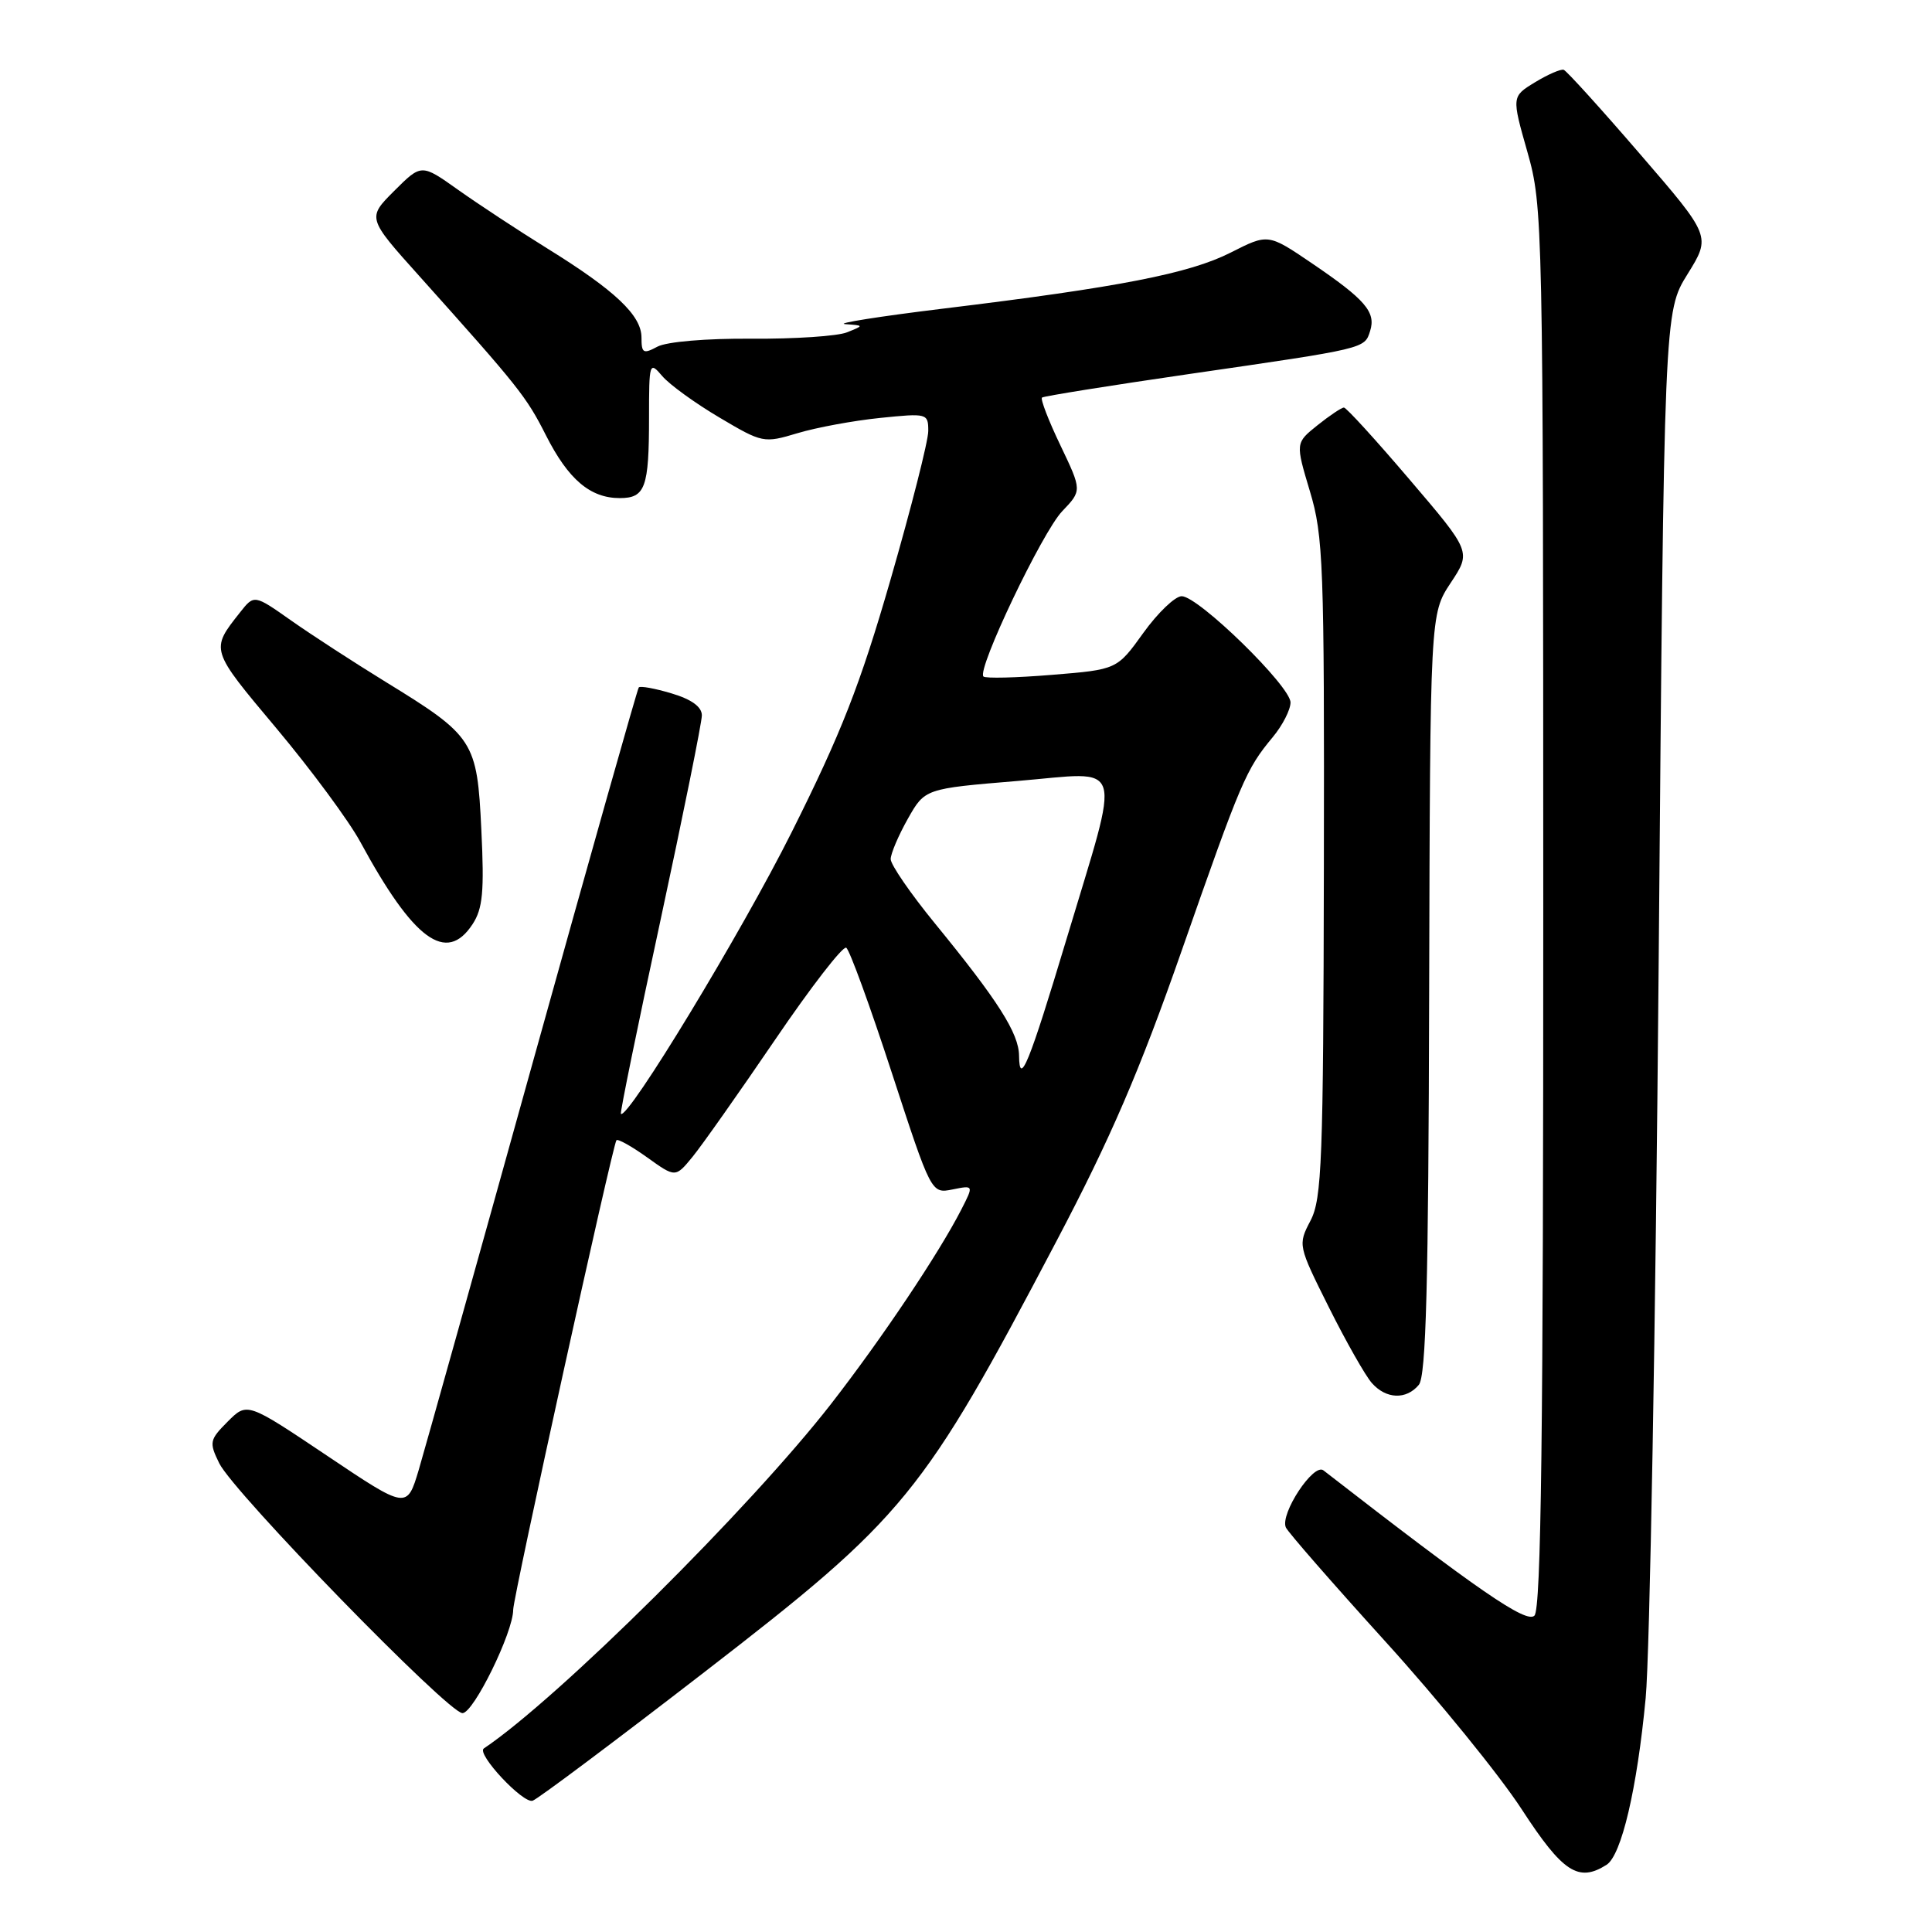 <?xml version="1.0" encoding="UTF-8" standalone="no"?>
<!DOCTYPE svg PUBLIC "-//W3C//DTD SVG 1.1//EN" "http://www.w3.org/Graphics/SVG/1.1/DTD/svg11.dtd" >
<svg xmlns="http://www.w3.org/2000/svg" xmlns:xlink="http://www.w3.org/1999/xlink" version="1.1" viewBox="0 0 256 256">
 <g >
 <path fill="currentColor"
d=" M 212.87 247.10 C 214.85 245.85 216.92 237.04 218.06 225.00 C 218.61 219.22 219.38 175.53 219.78 127.91 C 220.50 41.32 220.50 41.32 223.61 36.32 C 226.72 31.31 226.72 31.31 217.31 20.41 C 212.14 14.41 207.59 9.39 207.20 9.25 C 206.82 9.12 205.11 9.86 203.40 10.90 C 200.30 12.79 200.30 12.79 202.39 20.14 C 204.44 27.36 204.48 29.20 204.49 120.20 C 204.50 189.93 204.21 213.19 203.32 214.08 C 202.25 215.15 195.85 210.74 175.36 194.83 C 174.06 193.81 169.59 200.59 170.38 202.39 C 170.64 203.00 176.58 209.80 183.56 217.50 C 190.55 225.20 198.69 235.21 201.64 239.75 C 207.07 248.10 209.15 249.46 212.87 247.10 Z  M 93.34 221.56 C 119.97 200.99 122.23 198.23 139.96 164.51 C 147.16 150.84 151.00 141.93 156.60 125.91 C 164.47 103.42 165.10 101.94 168.65 97.67 C 169.94 96.12 171.00 94.05 171.00 93.08 C 171.00 90.92 158.79 79.00 156.58 79.00 C 155.71 79.00 153.42 81.19 151.50 83.86 C 148.01 88.72 148.01 88.72 139.40 89.42 C 134.66 89.81 130.57 89.91 130.31 89.64 C 129.41 88.74 138.10 70.51 140.74 67.75 C 143.37 65.00 143.37 65.00 140.51 59.01 C 138.93 55.72 137.84 52.87 138.07 52.68 C 138.31 52.49 147.05 51.09 157.50 49.57 C 181.08 46.15 180.80 46.22 181.55 43.85 C 182.34 41.35 180.91 39.69 173.81 34.87 C 168.03 30.95 168.03 30.95 163.07 33.47 C 157.58 36.25 148.29 38.06 125.00 40.89 C 116.47 41.93 110.62 42.86 112.00 42.95 C 114.50 43.13 114.50 43.13 112.22 44.04 C 110.97 44.54 105.29 44.92 99.59 44.88 C 93.62 44.83 88.35 45.28 87.12 45.93 C 85.24 46.94 85.00 46.81 85.00 44.72 C 85.00 41.79 81.50 38.48 72.50 32.91 C 68.65 30.52 63.33 27.02 60.67 25.13 C 55.84 21.70 55.84 21.70 52.24 25.29 C 48.65 28.88 48.65 28.88 55.58 36.60 C 68.75 51.30 69.73 52.52 72.34 57.68 C 75.30 63.53 78.21 66.00 82.12 66.00 C 85.50 66.00 86.00 64.62 86.00 55.31 C 86.00 48.02 86.06 47.84 87.75 49.83 C 88.71 50.96 92.12 53.43 95.32 55.32 C 101.02 58.70 101.21 58.74 105.67 57.40 C 108.16 56.65 113.08 55.74 116.60 55.38 C 122.86 54.74 123.00 54.77 123.00 57.11 C 123.00 58.43 120.75 67.27 118.01 76.77 C 113.97 90.77 111.48 97.12 104.90 110.27 C 98.23 123.60 83.16 148.43 82.27 147.59 C 82.14 147.46 84.50 135.92 87.52 121.93 C 90.53 107.94 93.00 95.73 93.00 94.79 C 93.00 93.66 91.64 92.67 88.99 91.88 C 86.79 91.22 84.83 90.86 84.64 91.09 C 84.45 91.32 78.17 113.55 70.67 140.50 C 63.18 167.45 56.34 191.86 55.49 194.75 C 53.92 199.99 53.92 199.99 43.34 192.89 C 32.75 185.79 32.75 185.79 30.18 188.36 C 27.76 190.79 27.69 191.11 29.05 193.89 C 30.96 197.78 59.40 227.00 61.28 227.00 C 62.75 227.00 68.00 216.29 68.00 213.30 C 68.00 211.62 81.16 151.77 81.68 151.09 C 81.85 150.86 83.68 151.88 85.75 153.36 C 89.50 156.05 89.50 156.05 91.77 153.28 C 93.02 151.75 97.93 144.78 102.69 137.79 C 107.44 130.80 111.69 125.31 112.13 125.58 C 112.57 125.85 115.28 133.29 118.16 142.12 C 123.40 158.17 123.40 158.17 126.21 157.61 C 129.03 157.04 129.03 157.04 127.38 160.27 C 124.40 166.09 116.86 177.35 110.14 186.00 C 99.42 199.79 73.94 225.08 64.11 231.68 C 63.08 232.37 69.36 239.08 70.59 238.60 C 71.35 238.31 81.59 230.64 93.34 221.56 Z  M 188.00 183.50 C 188.96 182.35 189.28 170.25 189.37 131.68 C 189.50 81.36 189.50 81.36 192.22 77.24 C 194.95 73.12 194.95 73.12 186.79 63.56 C 182.31 58.30 178.39 54.00 178.07 54.00 C 177.76 54.01 176.18 55.06 174.57 56.35 C 171.65 58.69 171.65 58.69 173.57 65.10 C 175.35 71.01 175.49 74.81 175.42 115.00 C 175.35 153.80 175.16 158.85 173.65 161.74 C 171.97 164.95 171.99 165.03 176.09 173.24 C 178.36 177.78 180.92 182.29 181.77 183.25 C 183.66 185.40 186.34 185.50 188.00 183.50 Z  M 62.61 122.47 C 63.97 120.40 64.18 118.14 63.78 109.95 C 63.22 98.16 62.82 97.55 51.06 90.33 C 46.90 87.77 41.29 84.13 38.59 82.23 C 33.68 78.77 33.68 78.77 31.81 81.14 C 27.86 86.14 27.82 86.01 36.62 96.50 C 41.23 102.00 46.24 108.78 47.75 111.57 C 54.80 124.57 59.14 127.76 62.61 122.47 Z  M 135.03 139.89 C 135.00 136.91 132.25 132.59 123.86 122.33 C 120.64 118.39 118.01 114.56 118.02 113.83 C 118.03 113.10 119.05 110.70 120.29 108.50 C 122.55 104.50 122.55 104.50 134.85 103.48 C 149.24 102.28 148.59 100.19 141.32 124.43 C 136.36 140.93 135.08 144.09 135.03 139.89 Z "/>
</g>
</svg>